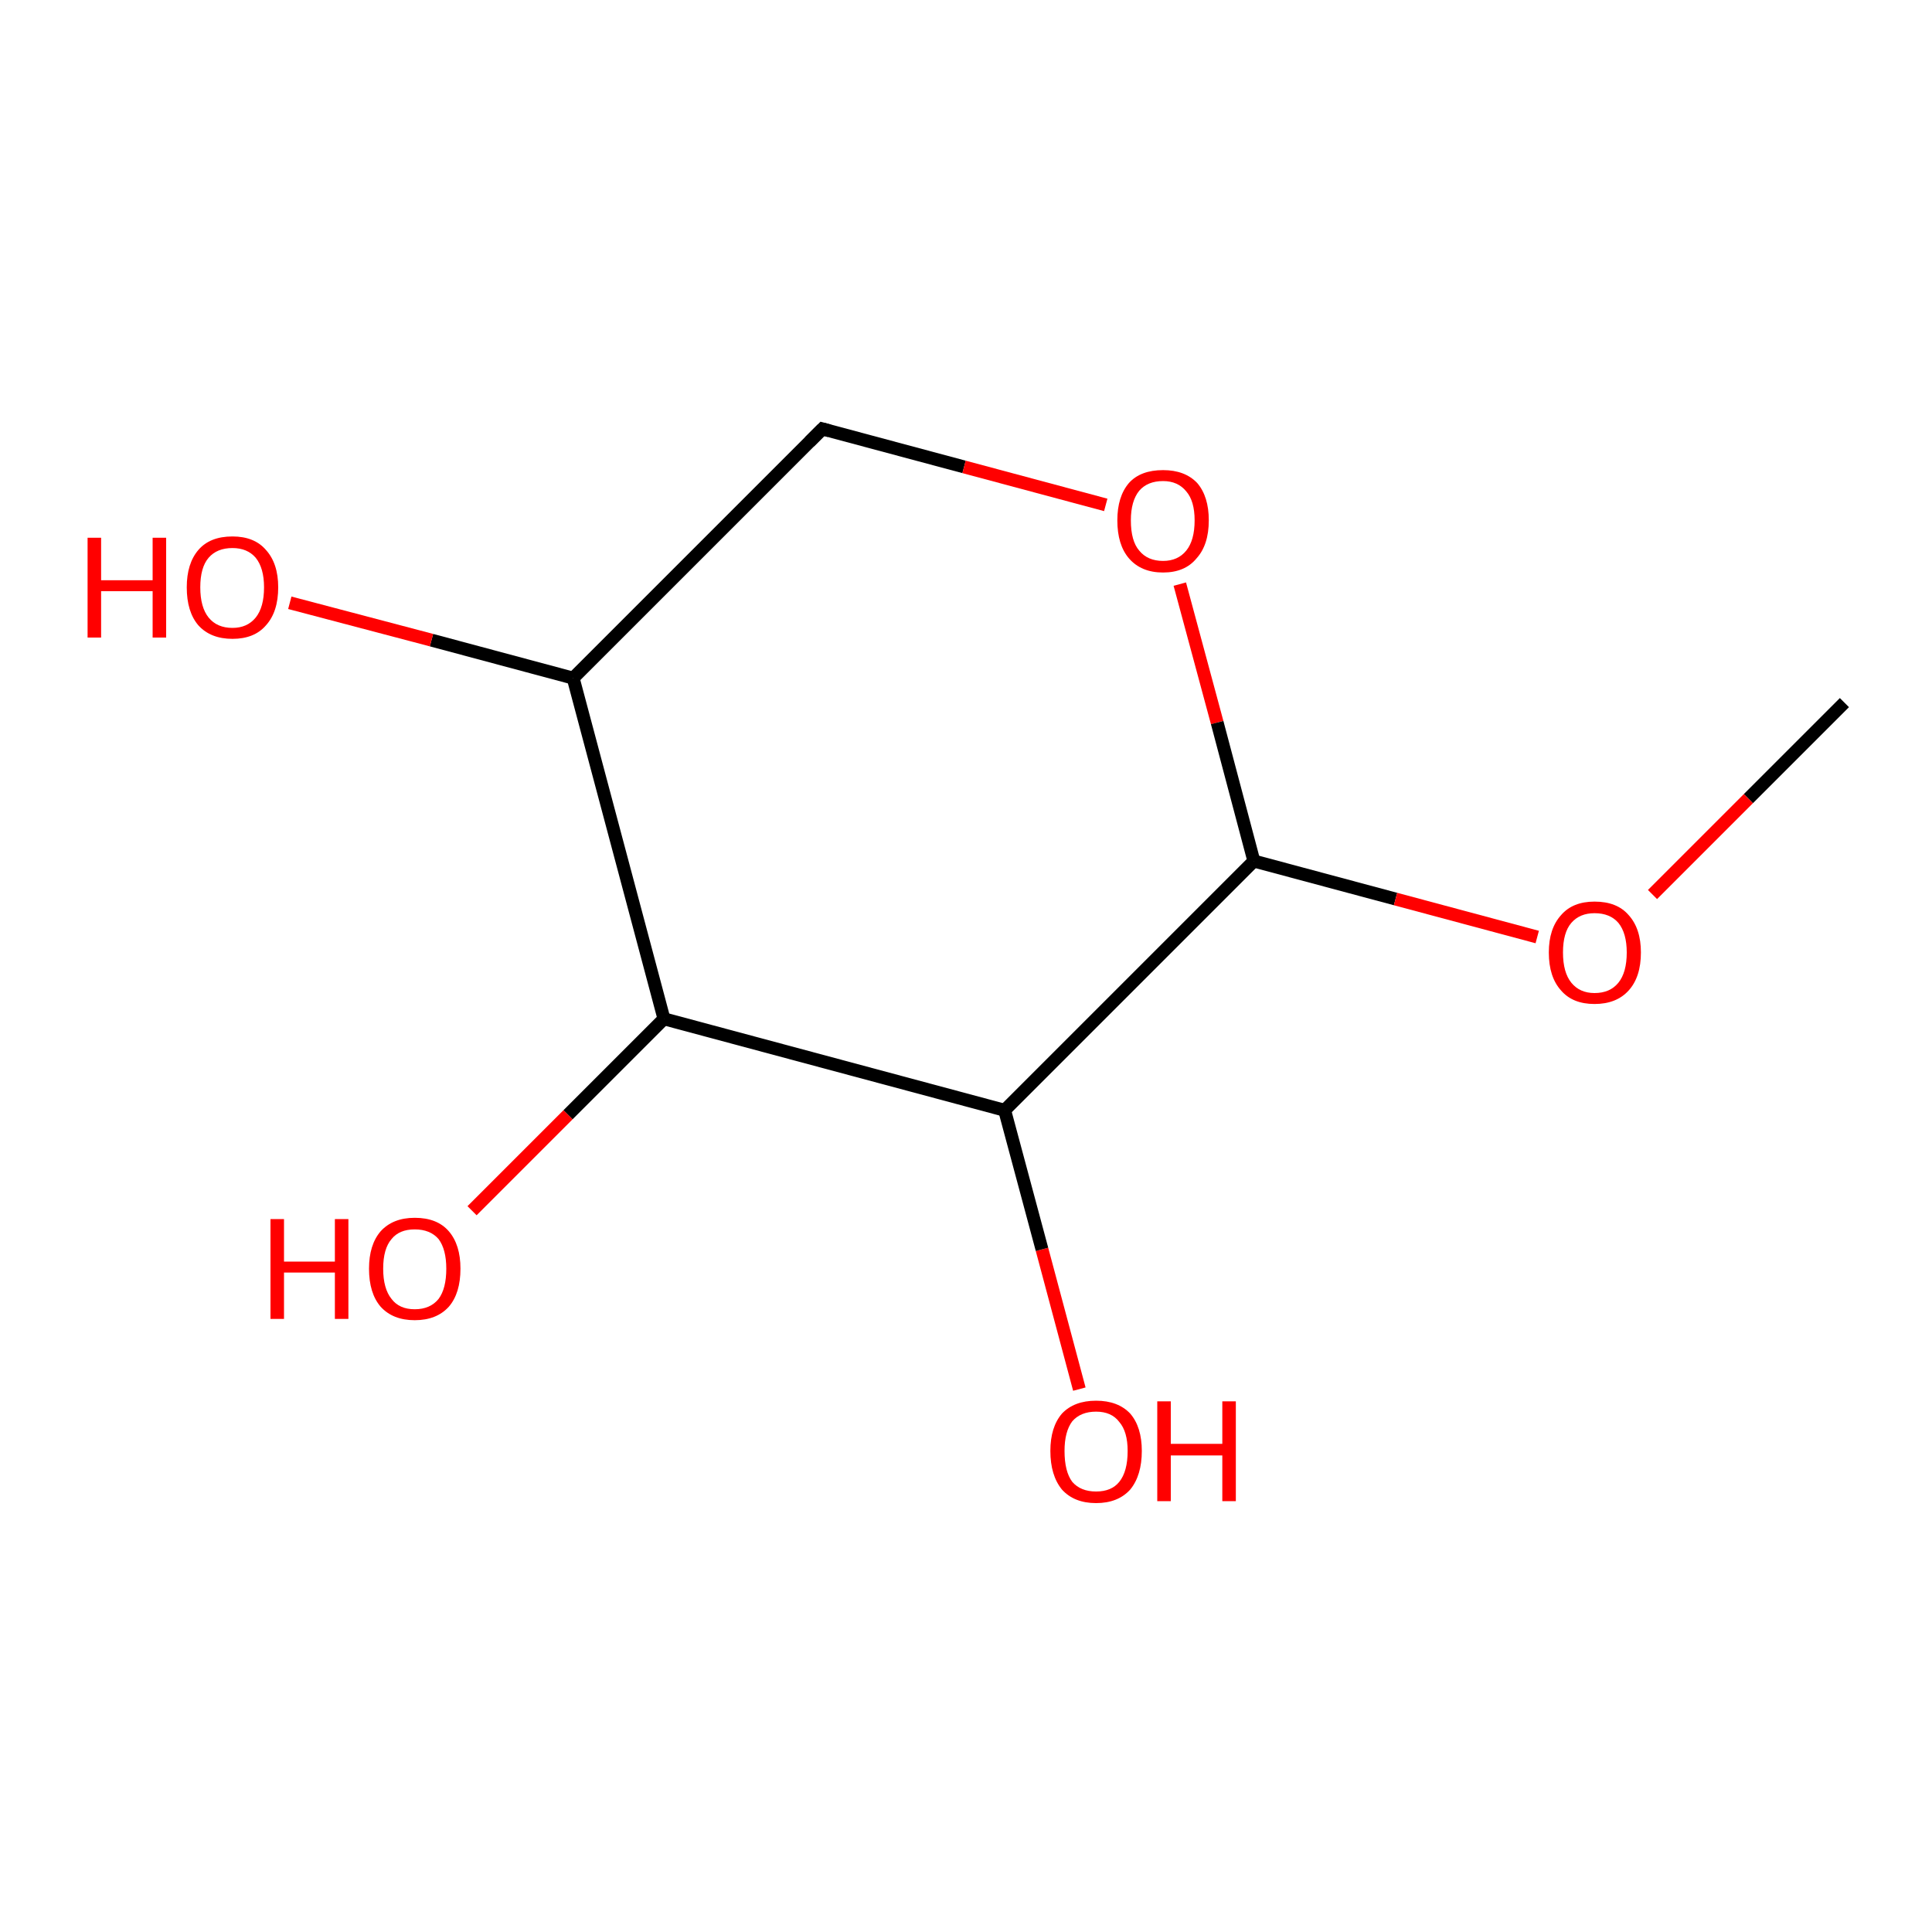 <?xml version='1.0' encoding='iso-8859-1'?>
<svg version='1.1' baseProfile='full'
              xmlns='http://www.w3.org/2000/svg'
                      xmlns:rdkit='http://www.rdkit.org/xml'
                      xmlns:xlink='http://www.w3.org/1999/xlink'
                  xml:space='preserve'
width='300px' height='300px' viewBox='0 0 300 300'>
<!-- END OF HEADER -->
<rect style='opacity:1.0;fill:#FFFFFF;stroke:none' width='300.0' height='300.0' x='0.0' y='0.0'> </rect>
<path class='bond-0 atom-0 atom-1' d='M 167.6,215.7 L 161.8,194.0' style='fill:none;fill-rule:evenodd;stroke:#FF0000;stroke-width:2.0px;stroke-linecap:butt;stroke-linejoin:miter;stroke-opacity:1' />
<path class='bond-0 atom-0 atom-1' d='M 161.8,194.0 L 156.0,172.4' style='fill:none;fill-rule:evenodd;stroke:#000000;stroke-width:2.0px;stroke-linecap:butt;stroke-linejoin:miter;stroke-opacity:1' />
<path class='bond-1 atom-1 atom-2' d='M 156.0,172.4 L 103.1,158.2' style='fill:none;fill-rule:evenodd;stroke:#000000;stroke-width:2.0px;stroke-linecap:butt;stroke-linejoin:miter;stroke-opacity:1' />
<path class='bond-2 atom-2 atom-3' d='M 103.1,158.2 L 88.2,173.1' style='fill:none;fill-rule:evenodd;stroke:#000000;stroke-width:2.0px;stroke-linecap:butt;stroke-linejoin:miter;stroke-opacity:1' />
<path class='bond-2 atom-2 atom-3' d='M 88.2,173.1 L 73.3,188.0' style='fill:none;fill-rule:evenodd;stroke:#FF0000;stroke-width:2.0px;stroke-linecap:butt;stroke-linejoin:miter;stroke-opacity:1' />
<path class='bond-3 atom-2 atom-4' d='M 103.1,158.2 L 89.0,105.3' style='fill:none;fill-rule:evenodd;stroke:#000000;stroke-width:2.0px;stroke-linecap:butt;stroke-linejoin:miter;stroke-opacity:1' />
<path class='bond-4 atom-4 atom-5' d='M 89.0,105.3 L 67.0,99.4' style='fill:none;fill-rule:evenodd;stroke:#000000;stroke-width:2.0px;stroke-linecap:butt;stroke-linejoin:miter;stroke-opacity:1' />
<path class='bond-4 atom-4 atom-5' d='M 67.0,99.4 L 45.0,93.6' style='fill:none;fill-rule:evenodd;stroke:#FF0000;stroke-width:2.0px;stroke-linecap:butt;stroke-linejoin:miter;stroke-opacity:1' />
<path class='bond-5 atom-4 atom-6' d='M 89.0,105.3 L 127.7,66.6' style='fill:none;fill-rule:evenodd;stroke:#000000;stroke-width:2.0px;stroke-linecap:butt;stroke-linejoin:miter;stroke-opacity:1' />
<path class='bond-6 atom-6 atom-7' d='M 127.7,66.6 L 149.7,72.5' style='fill:none;fill-rule:evenodd;stroke:#000000;stroke-width:2.0px;stroke-linecap:butt;stroke-linejoin:miter;stroke-opacity:1' />
<path class='bond-6 atom-6 atom-7' d='M 149.7,72.5 L 171.7,78.4' style='fill:none;fill-rule:evenodd;stroke:#FF0000;stroke-width:2.0px;stroke-linecap:butt;stroke-linejoin:miter;stroke-opacity:1' />
<path class='bond-7 atom-7 atom-8' d='M 183.2,90.7 L 189.0,112.2' style='fill:none;fill-rule:evenodd;stroke:#FF0000;stroke-width:2.0px;stroke-linecap:butt;stroke-linejoin:miter;stroke-opacity:1' />
<path class='bond-7 atom-7 atom-8' d='M 189.0,112.2 L 194.7,133.7' style='fill:none;fill-rule:evenodd;stroke:#000000;stroke-width:2.0px;stroke-linecap:butt;stroke-linejoin:miter;stroke-opacity:1' />
<path class='bond-8 atom-8 atom-9' d='M 194.7,133.7 L 216.7,139.6' style='fill:none;fill-rule:evenodd;stroke:#000000;stroke-width:2.0px;stroke-linecap:butt;stroke-linejoin:miter;stroke-opacity:1' />
<path class='bond-8 atom-8 atom-9' d='M 216.7,139.6 L 238.7,145.5' style='fill:none;fill-rule:evenodd;stroke:#FF0000;stroke-width:2.0px;stroke-linecap:butt;stroke-linejoin:miter;stroke-opacity:1' />
<path class='bond-9 atom-9 atom-10' d='M 256.6,138.9 L 271.5,124.0' style='fill:none;fill-rule:evenodd;stroke:#FF0000;stroke-width:2.0px;stroke-linecap:butt;stroke-linejoin:miter;stroke-opacity:1' />
<path class='bond-9 atom-9 atom-10' d='M 271.5,124.0 L 286.4,109.1' style='fill:none;fill-rule:evenodd;stroke:#000000;stroke-width:2.0px;stroke-linecap:butt;stroke-linejoin:miter;stroke-opacity:1' />
<path class='bond-10 atom-8 atom-1' d='M 194.7,133.7 L 156.0,172.4' style='fill:none;fill-rule:evenodd;stroke:#000000;stroke-width:2.0px;stroke-linecap:butt;stroke-linejoin:miter;stroke-opacity:1' />
<path d='M 125.7,68.6 L 127.7,66.6 L 128.8,66.9' style='fill:none;stroke:#000000;stroke-width:2.0px;stroke-linecap:butt;stroke-linejoin:miter;stroke-opacity:1;' />
<path class='atom-0' d='M 163.1 225.3
Q 163.1 221.6, 164.9 219.5
Q 166.8 217.5, 170.2 217.5
Q 173.6 217.5, 175.5 219.5
Q 177.3 221.6, 177.3 225.3
Q 177.3 229.1, 175.5 231.3
Q 173.6 233.4, 170.2 233.4
Q 166.8 233.4, 164.9 231.3
Q 163.1 229.1, 163.1 225.3
M 170.2 231.6
Q 172.6 231.6, 173.8 230.1
Q 175.1 228.5, 175.1 225.3
Q 175.1 222.3, 173.8 220.8
Q 172.6 219.2, 170.2 219.2
Q 167.8 219.2, 166.5 220.7
Q 165.3 222.3, 165.3 225.3
Q 165.3 228.5, 166.5 230.1
Q 167.8 231.6, 170.2 231.6
' fill='#FF0000'/>
<path class='atom-0' d='M 179.7 217.6
L 181.8 217.6
L 181.8 224.2
L 189.8 224.2
L 189.8 217.6
L 191.9 217.6
L 191.9 233.1
L 189.8 233.1
L 189.8 226.0
L 181.8 226.0
L 181.8 233.1
L 179.7 233.1
L 179.7 217.6
' fill='#FF0000'/>
<path class='atom-3' d='M 42.0 189.3
L 44.1 189.3
L 44.1 195.9
L 52.0 195.9
L 52.0 189.3
L 54.1 189.3
L 54.1 204.8
L 52.0 204.8
L 52.0 197.6
L 44.1 197.6
L 44.1 204.8
L 42.0 204.8
L 42.0 189.3
' fill='#FF0000'/>
<path class='atom-3' d='M 57.3 197.0
Q 57.3 193.3, 59.1 191.2
Q 61.0 189.1, 64.4 189.1
Q 67.9 189.1, 69.7 191.2
Q 71.5 193.3, 71.5 197.0
Q 71.5 200.8, 69.7 202.9
Q 67.8 205.0, 64.4 205.0
Q 61.0 205.0, 59.1 202.9
Q 57.3 200.8, 57.3 197.0
M 64.4 203.3
Q 66.8 203.3, 68.1 201.7
Q 69.3 200.1, 69.3 197.0
Q 69.3 194.0, 68.1 192.4
Q 66.8 190.9, 64.4 190.9
Q 62.0 190.9, 60.8 192.4
Q 59.5 193.9, 59.5 197.0
Q 59.5 200.1, 60.8 201.7
Q 62.0 203.3, 64.4 203.3
' fill='#FF0000'/>
<path class='atom-5' d='M 13.6 83.5
L 15.7 83.5
L 15.7 90.1
L 23.7 90.1
L 23.7 83.5
L 25.8 83.5
L 25.8 99.0
L 23.7 99.0
L 23.7 91.8
L 15.7 91.8
L 15.7 99.0
L 13.6 99.0
L 13.6 83.5
' fill='#FF0000'/>
<path class='atom-5' d='M 29.0 91.2
Q 29.0 87.5, 30.8 85.4
Q 32.6 83.3, 36.1 83.3
Q 39.5 83.3, 41.3 85.4
Q 43.2 87.5, 43.2 91.2
Q 43.2 95.0, 41.3 97.1
Q 39.5 99.2, 36.1 99.2
Q 32.7 99.2, 30.8 97.1
Q 29.0 95.0, 29.0 91.2
M 36.1 97.5
Q 38.4 97.5, 39.7 95.9
Q 41.0 94.3, 41.0 91.2
Q 41.0 88.2, 39.7 86.6
Q 38.4 85.1, 36.1 85.1
Q 33.7 85.1, 32.4 86.6
Q 31.1 88.1, 31.1 91.2
Q 31.1 94.3, 32.4 95.9
Q 33.7 97.5, 36.1 97.5
' fill='#FF0000'/>
<path class='atom-7' d='M 173.5 80.8
Q 173.5 77.1, 175.3 75.0
Q 177.1 73.0, 180.6 73.0
Q 184.0 73.0, 185.9 75.0
Q 187.7 77.1, 187.7 80.8
Q 187.7 84.6, 185.8 86.7
Q 184.0 88.9, 180.6 88.9
Q 177.2 88.9, 175.3 86.7
Q 173.5 84.6, 173.5 80.8
M 180.6 87.1
Q 182.9 87.1, 184.2 85.5
Q 185.5 83.9, 185.5 80.8
Q 185.5 77.8, 184.2 76.3
Q 182.9 74.7, 180.6 74.7
Q 178.2 74.7, 176.9 76.2
Q 175.6 77.8, 175.6 80.8
Q 175.6 84.0, 176.9 85.5
Q 178.2 87.1, 180.6 87.1
' fill='#FF0000'/>
<path class='atom-9' d='M 240.5 147.9
Q 240.5 144.2, 242.4 142.1
Q 244.2 140.0, 247.6 140.0
Q 251.1 140.0, 252.9 142.1
Q 254.8 144.2, 254.8 147.9
Q 254.8 151.7, 252.9 153.8
Q 251.0 155.9, 247.6 155.9
Q 244.2 155.9, 242.4 153.8
Q 240.5 151.7, 240.5 147.9
M 247.6 154.2
Q 250.0 154.2, 251.3 152.6
Q 252.6 151.0, 252.6 147.9
Q 252.6 144.9, 251.3 143.3
Q 250.0 141.8, 247.6 141.8
Q 245.3 141.8, 244.0 143.3
Q 242.7 144.8, 242.7 147.9
Q 242.7 151.0, 244.0 152.6
Q 245.3 154.2, 247.6 154.2
' fill='#FF0000'/>
</svg>
